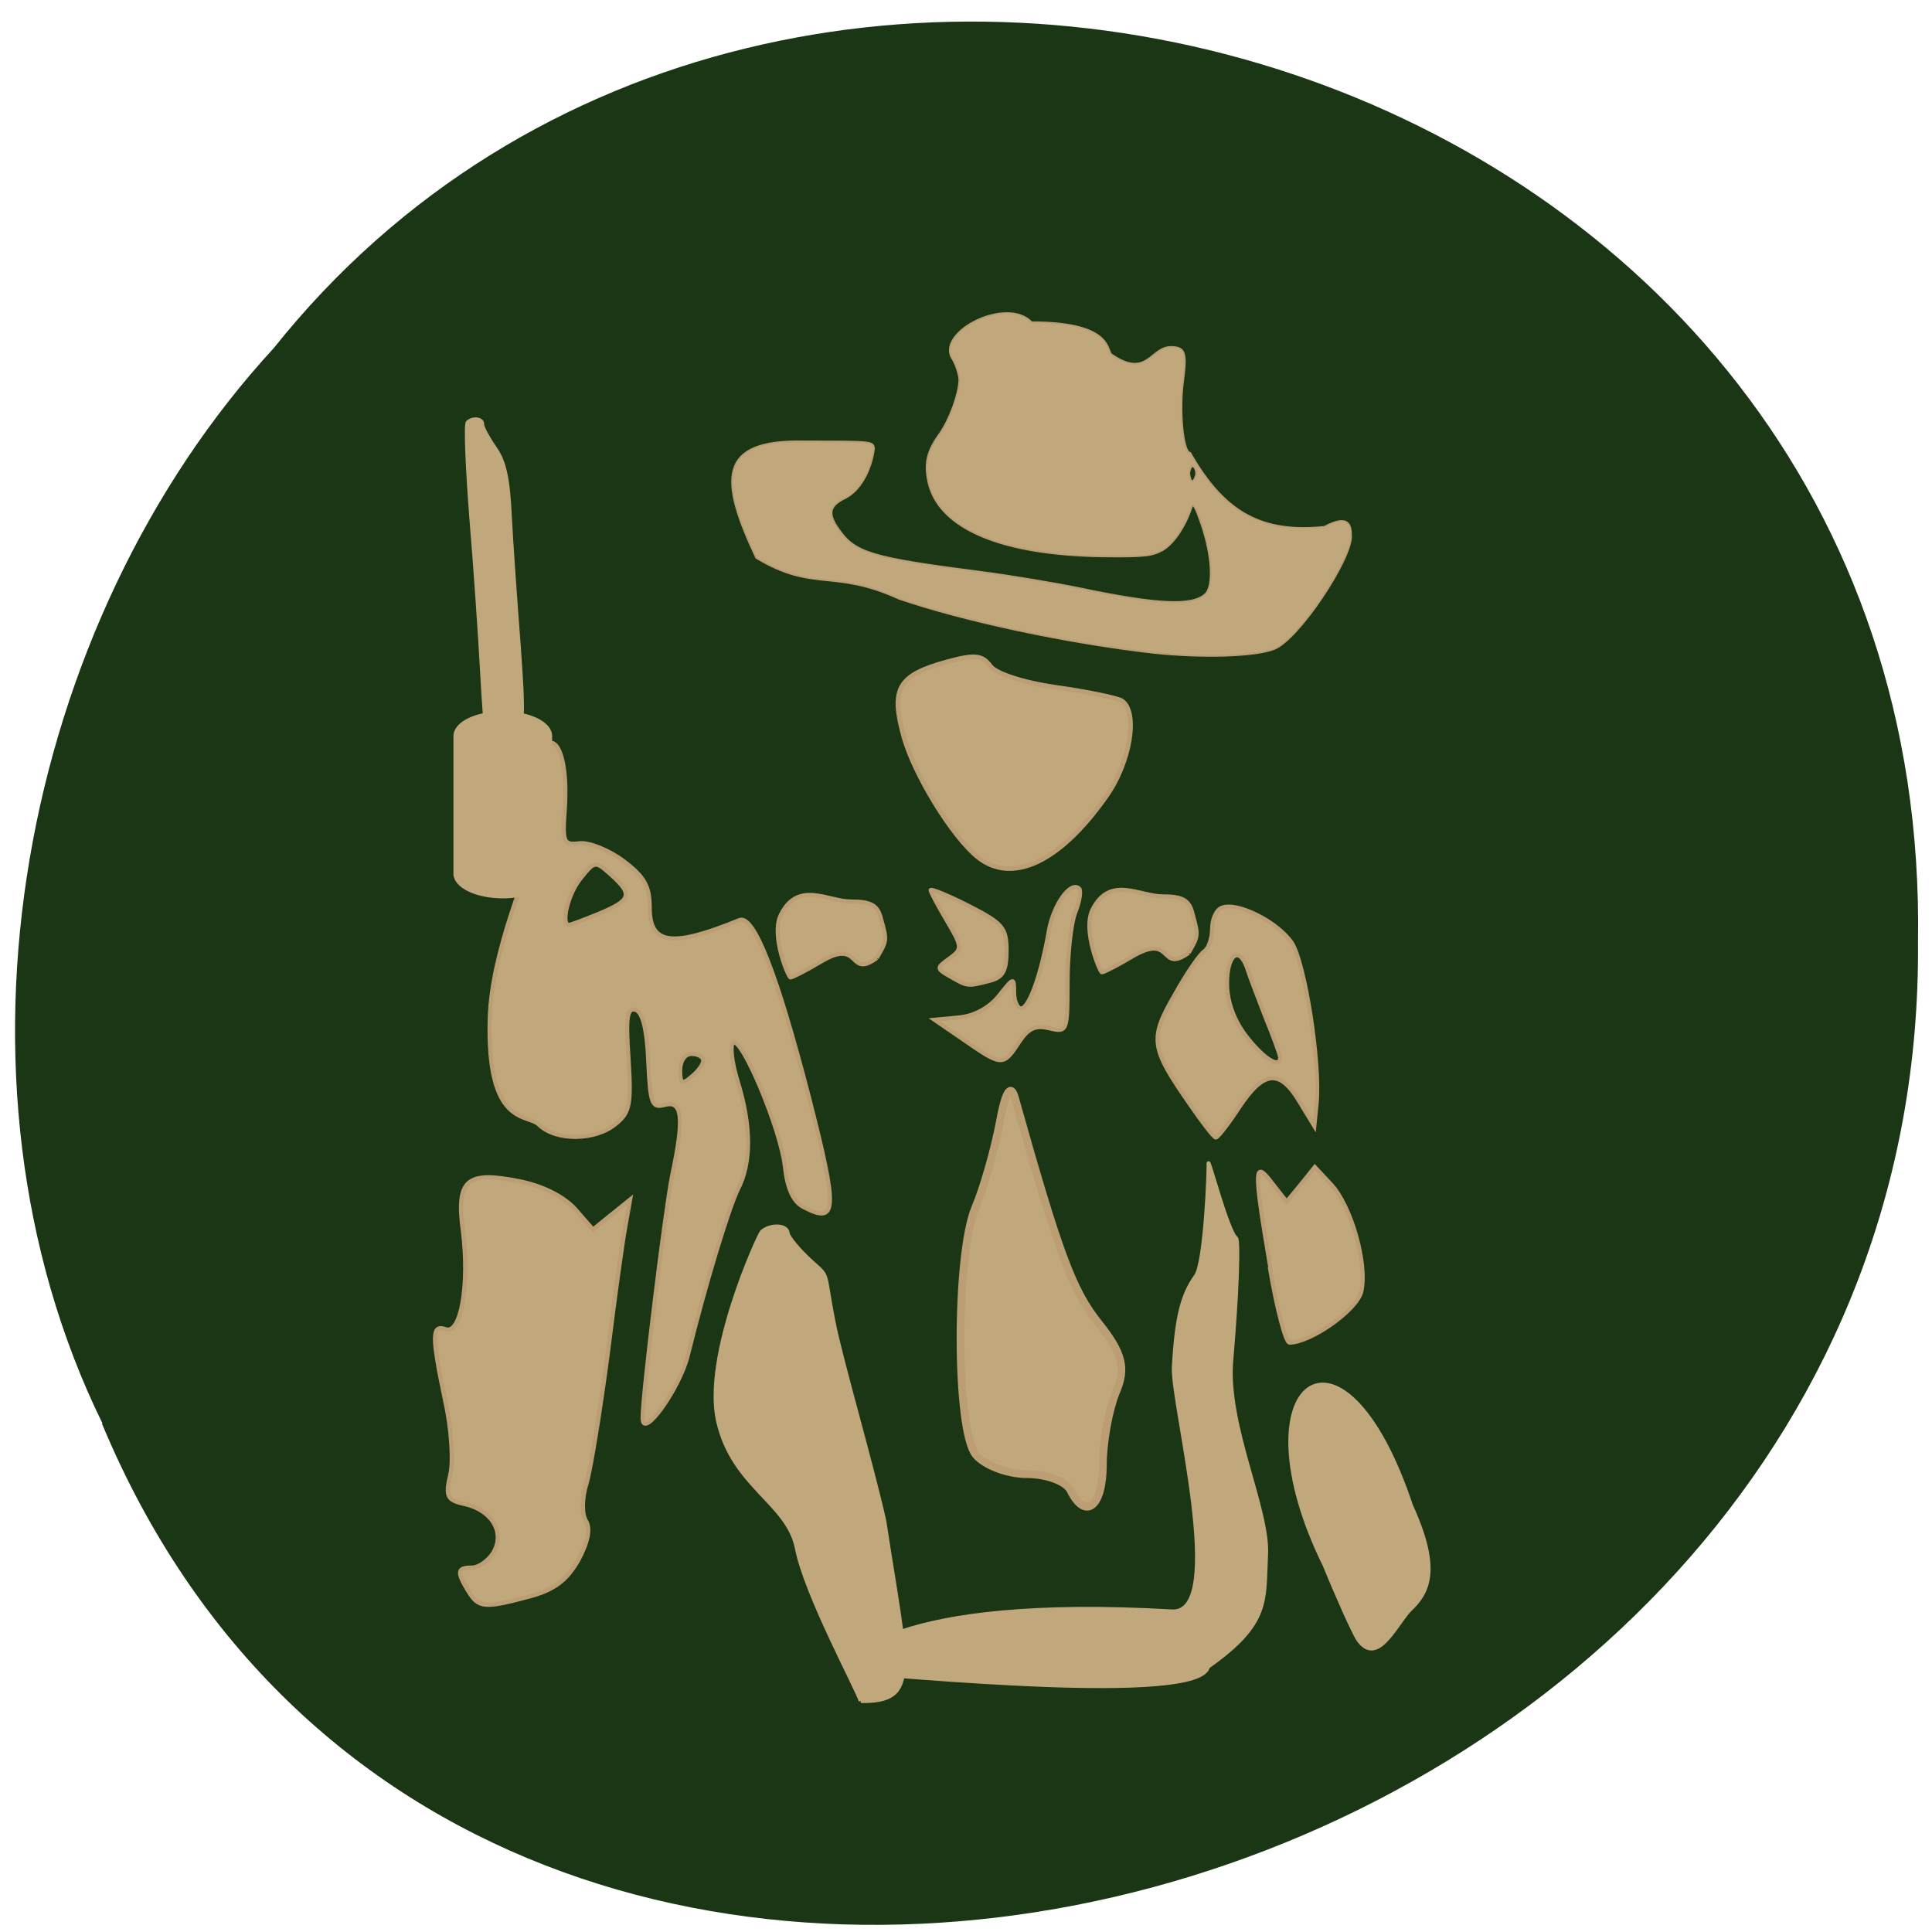 <svg xmlns="http://www.w3.org/2000/svg" viewBox="0 0 16 16"><path d="m 0.844 11.789 c 3.102 7.445 15.11 4.121 15.04 -3.988 c 0.121 -7.371 -9.43 -10.168 -13.617 -4.918 c -2.094 2.273 -2.824 6.04 -1.418 8.906" fill="#1a3614"/><g fill="#c1a87c"><g stroke="#bb9e73"><path d="m 199.42 152.35 c -1.674 -2.779 -1.541 -3.322 0.536 -3.322 c 0.938 0 2.344 -0.949 3.081 -2.169 c 1.674 -2.847 -0.201 -6.03 -4.086 -6.915 c -2.545 -0.542 -2.813 -1.085 -2.076 -4.203 c 0.469 -1.898 0.134 -6.711 -0.737 -10.576 c -1.942 -9.22 -1.942 -10.914 0.067 -10.169 c 2.21 0.746 3.416 -6.372 2.478 -13.965 c -1 -7.389 0.469 -8.677 7.971 -7.186 c 3.416 0.678 6.363 2.169 8.04 4 l 2.545 2.915 l 2.679 -2.169 l 2.612 -2.102 l -0.67 3.796 c -0.402 2.034 -1.541 10.304 -2.545 18.372 c -1.072 8.07 -2.411 16.338 -3.01 18.372 c -0.67 2.102 -0.67 4.406 -0.067 5.356 c 0.67 1.085 0.268 3.051 -1.139 5.627 c -1.674 2.915 -3.483 4.203 -7.03 5.152 c -6.363 1.695 -7.167 1.627 -8.64 -0.814" transform="matrix(0.058 0 0 0.058 -7.689 4.339)" stroke-width="0.611"/><path d="m 82.51 190.25 c -0.067 -2.983 3.215 -29.761 4.22 -34.709 c 1.741 -8.203 1.474 -10.711 -1 -10.1 c -1.875 0.542 -2.143 -0.068 -2.411 -6.237 c -0.201 -4.61 -0.804 -6.983 -1.808 -7.322 c -1.206 -0.339 -1.407 1.017 -1 6.983 c 0.402 6.508 0.201 7.66 -1.808 9.287 c -2.88 2.441 -8.573 2.508 -10.985 0.136 c -1.608 -1.627 -7.502 0.407 -7.03 -15.253 c 0.268 -9.694 5.894 -21.965 5.425 -21.965 c -1.139 0 -3.215 -6.237 -3.215 -9.898 c 0 -2.237 0.469 -2.915 1.608 -2.441 c 1.072 0.407 2.01 -0.339 2.746 -2.169 c 2.21 -5.966 4.756 -1.898 4.153 6.711 c -0.335 4.745 -0.201 5.084 2.143 4.813 c 1.407 -0.136 4.22 1.017 6.296 2.576 c 2.947 2.237 3.684 3.593 3.684 6.576 c 0 5.356 3.148 5.762 12.793 1.83 c 2.076 -0.881 5.425 7.796 9.98 25.422 c 4.153 16.202 4.02 18.1 -0.871 15.524 c -1.407 -0.746 -2.277 -2.644 -2.612 -5.83 c -0.603 -5.288 -6.095 -18.372 -7.368 -17.626 c -0.469 0.339 -0.201 2.847 0.67 5.627 c 1.942 6.372 1.942 11.592 0 15.321 c -1.34 2.779 -4.622 13.491 -7.167 23.795 c -1.206 4.745 -6.43 11.999 -6.43 8.949 m 8.64 -51.12 c 0 -0.542 -0.737 -0.949 -1.674 -0.949 c -0.938 0 -1.608 1.017 -1.608 2.305 c 0 1.898 0.268 2.102 1.608 0.949 c 0.938 -0.746 1.674 -1.763 1.674 -2.305 m -14.802 -21.02 c 4.555 -1.898 4.756 -2.712 1.674 -5.491 c -2.277 -2.034 -2.344 -2.034 -4.354 0.475 c -1.808 2.169 -2.88 6.644 -1.674 6.644 c 0.268 0 2.21 -0.746 4.354 -1.627" transform="matrix(0.058 0 0 0.058 0.536 0.714)" stroke-width="0.579"/><path d="m 272.23 47.609 c -3.617 -2.847 -9.176 -11.864 -10.65 -17.355 c -1.875 -6.779 -0.737 -8.677 6.229 -10.576 c 3.952 -1.085 5.02 -0.949 6.162 0.61 c 0.804 1.085 4.689 2.373 9.444 3.051 c 4.421 0.61 8.573 1.491 9.31 1.898 c 2.411 1.559 1.273 8.813 -2.277 13.762 c -6.564 9.287 -13.329 12.474 -18.218 8.61" transform="matrix(0.058 0 0 0.058 -7.689 4.339)" stroke-width="0.648"/><path d="m 128.53 136.28 l -4.354 -2.983 l 3.55 -0.339 c 2.143 -0.203 4.287 -1.356 5.693 -3.118 c 2.076 -2.644 2.143 -2.644 2.143 -0.475 c 0 1.288 0.469 2.305 1 2.305 c 1.139 0 2.88 -4.881 3.952 -11.05 c 0.67 -3.796 3.148 -7.254 4.354 -6.03 c 0.268 0.271 0.067 1.83 -0.603 3.457 c -0.603 1.627 -1.072 6.101 -1.072 10.03 c 0 6.915 -0.067 7.05 -2.612 6.44 c -2.01 -0.475 -3.01 0 -4.354 2.034 c -2.21 3.39 -2.411 3.39 -7.703 -0.271" transform="matrix(0.058 0 0 0.058 0.536 0.714)" stroke-width="0.579"/><path d="m 285.42 137.98 c -0.67 -1.288 -3.416 -2.305 -6.229 -2.305 c -2.813 0 -6.095 -1.288 -7.301 -2.779 c -2.88 -3.593 -2.88 -28.608 -0.067 -35.25 c 1.206 -2.847 2.746 -8.271 3.483 -12.135 c 0.804 -4.474 1.608 -5.762 2.21 -3.457 c 6.229 22.17 8.172 27.388 11.922 32.07 c 3.416 4.271 3.952 6.44 2.478 9.83 c -1 2.441 -1.875 7.118 -1.875 10.372 c 0 6.03 -2.478 7.999 -4.622 3.661" transform="matrix(0.058 0 0 0.058 -7.689 4.339)" stroke-width="1.11"/><g stroke-width="0.579" transform="matrix(0.058 0 0 0.058 0.536 0.714)"><path d="m 126.45 127.13 c -2.01 -1.152 -2.01 -1.22 -0.134 -2.576 c 1.875 -1.356 1.875 -1.627 -0.335 -5.356 c -1.273 -2.169 -2.344 -4.135 -2.344 -4.406 c 0 -0.271 2.478 0.746 5.425 2.237 c 4.89 2.508 5.425 3.118 5.425 6.44 c 0 2.847 -0.536 3.796 -2.411 4.271 c -3.148 0.814 -3.148 0.814 -5.626 -0.61"/><path d="m 160.61 145.3 c -5.559 -7.999 -5.76 -9.287 -2.143 -15.524 c 1.674 -3.051 3.617 -5.83 4.22 -6.237 c 0.603 -0.339 1.139 -1.83 1.139 -3.186 c 0 -1.424 0.603 -2.779 1.407 -3.051 c 2.21 -0.881 7.971 2.034 9.98 5.02 c 1.875 2.915 4.086 17.15 3.55 22.846 l -0.335 3.322 l -2.143 -3.525 c -2.813 -4.678 -5.09 -4.406 -8.573 0.814 c -1.541 2.373 -3.081 4.339 -3.349 4.339 c -0.268 0 -1.942 -2.169 -3.751 -4.813 m 12.927 -6.644 c 0 -0.339 -0.938 -2.915 -2.076 -5.695 c -1.072 -2.779 -2.277 -5.898 -2.612 -6.983 c -1.139 -3.322 -2.88 -2.034 -2.88 2.102 c 0 2.576 0.938 5.22 2.746 7.593 c 2.478 3.186 4.823 4.678 4.823 2.983"/><path d="m 172.13 168.62 c -2.411 -14.236 -2.344 -15.457 0.268 -11.999 l 2.076 2.644 l 2.01 -2.441 l 2.01 -2.508 l 2.344 2.508 c 2.88 3.118 5.224 11.457 4.287 15.321 c -0.67 2.644 -7.234 7.254 -10.248 7.254 c -0.536 0 -1.808 -4.813 -2.813 -10.779"/></g><path d="m 297.21 18.391 c -12.391 -1.424 -26.993 -4.542 -36.3 -7.728 c -9.31 -4.271 -12.19 -0.881 -20.362 -5.83 c -5.157 -10.982 -5.76 -16.948 6.966 -16.609 c 9.712 0 9.712 0 9.846 1.017 c -0.335 2.779 -1.808 5.898 -4.086 7.05 c -2.277 1.085 -2.545 2.237 -1 4.406 c 2.344 3.457 4.689 4.135 20.429 6.169 c 4.22 0.542 10.65 1.627 14.267 2.373 c 10.985 2.305 15.941 2.508 17.75 0.746 c 1.139 -1.152 0.938 -5.356 -0.536 -9.762 c -1 -2.915 -1.273 -3.322 -1.541 -2.441 c -0.871 2.644 -2.545 5.084 -4.086 5.966 c -1.541 0.814 -2.478 0.949 -8.506 0.881 c -14.334 -0.203 -23.17 -3.864 -24.849 -10.304 c -0.67 -2.779 -0.335 -4.61 1.541 -7.186 c 1.474 -2.102 2.746 -5.695 2.813 -7.66 c 0 -0.678 -0.402 -2.034 -0.938 -2.983 c -2.612 -3.796 7.636 -9.08 11.253 -5.288 c 10.985 0 10.717 3.593 11.32 4.542 c 5.157 3.593 5.626 -0.949 8.506 -1.017 c 2.076 0 2.344 0.746 1.808 4.813 c -0.603 4.339 0 10.304 1 10.304 c 4.956 8.677 10.315 11.457 19.16 10.576 c 3.55 -1.898 3.818 -0.203 3.818 1.356 c 0 3.39 -7.502 14.711 -10.985 16.07 c -2.746 1.085 -10.315 1.288 -17.281 0.542 m 6.162 -25.49 c 0 -0.61 -0.268 -1.152 -0.536 -1.152 c -0.201 0 -0.469 0.542 -0.469 1.152 c 0.268 1.627 0.737 1.017 1 0" transform="matrix(0.058 0 0 0.058 -7.689 4.339)" stroke-width="0.255"/></g><g transform="matrix(0.058 0 0 0.058 -7.689 4.339)"><g stroke="#c1a87c"><path d="m 202.17 32.491 c -0.201 -1.424 -0.603 -6.644 -0.871 -11.66 c -0.268 -4.949 -0.938 -14.846 -1.541 -21.965 c -0.536 -7.118 -0.804 -13.152 -0.469 -13.423 c 0.804 -0.746 2.277 -0.542 2.21 0.339 c 0 0.407 0.804 1.898 1.741 3.254 c 1.407 1.966 1.942 4.271 2.21 9.83 c 0.201 4 0.804 12.338 1.273 18.507 c 0.737 10.372 0.67 11.389 -0.737 13.02 c -0.871 0.949 -1.608 2.305 -1.674 2.983 c -0.134 2.305 -1.808 1.695 -2.143 -0.881" stroke-width="0.396"/><path d="m 255.48 168.07 c -0.603 -1.898 -7.837 -15.253 -9.109 -21.761 c -1.273 -6.576 -9.109 -8.813 -11.253 -18.17 c -2.143 -9.355 5.827 -26.642 6.229 -27.05 c 1.206 -1.085 3.617 -1.017 3.684 0.203 c 0.067 0.542 1.541 2.373 3.416 4.068 c 2.545 2.305 1.674 1.085 3.081 8.338 c 1 5.288 5.492 20.541 7.301 28.676 c 3.215 21.08 5.224 25.829 -3.349 25.693" stroke-width="0.583"/><path d="m 305.05 163.19 c 8.841 -6.237 7.971 -9.423 8.305 -15.931 c 0.402 -6.508 -5.827 -18.643 -4.956 -27.93 c 0.804 -9.22 1.072 -17.08 0.67 -17.355 c -1.206 -0.881 -4.02 -11.728 -3.952 -10.643 c 0.067 0.542 -0.402 14.1 -1.808 16.07 c -1.942 2.712 -2.746 5.83 -3.148 13.02 c -0.268 5.22 7.77 35.32 -0.268 34.845 c -39.853 -2.305 -47.689 6.983 -45.613 8.745 c 6.43 0.339 49.632 4.678 50.771 -0.814" stroke-width="0.54"/></g><g stroke="#bb9e73" stroke-width="0.579"><path d="m 257.76 61.981 c -4.153 3.051 -2.143 -2.915 -7.904 0.475 c -2.143 1.288 -4.153 2.305 -4.421 2.305 c -0.268 0 -2.88 -6.03 -1.34 -9.02 c 2.478 -4.881 6.698 -1.83 9.98 -1.83 c 2.88 0 3.818 0.542 4.287 2.441 c 0.871 3.118 0.871 3.118 -0.603 5.627"/><path d="m 302.3 61.24 c -4.22 3.051 -2.143 -2.915 -7.971 0.475 c -2.143 1.288 -4.153 2.305 -4.421 2.305 c -0.268 0 -2.813 -6.03 -1.34 -8.949 c 2.478 -4.949 6.698 -1.898 9.98 -1.898 c 2.88 0 3.818 0.542 4.287 2.441 c 0.871 3.186 0.871 3.186 -0.536 5.627"/></g><path d="m 326.48 159.26 c -0.737 -1.22 -2.88 -5.966 -4.756 -10.576 c -12.86 -26.1 2.478 -38.03 12.324 -8.474 c 4.287 9.355 2.277 12.541 -0.268 14.914 c -2.076 2.305 -4.622 7.999 -7.301 4.135" stroke="#c1a87c" stroke-width="0.574"/></g><path d="m 67.19 95.25 c 3.5 0 6.313 1.375 6.313 3.063 v 18.375 c 0 1.688 -2.813 3.063 -6.313 3.063 c -3.563 0 -6.375 -1.375 -6.375 -3.063 v -18.375 c 0 -1.688 2.813 -3.063 6.375 -3.063" transform="scale(0.062)" stroke="#c1a87c" stroke-width="0.495"/></g></svg>